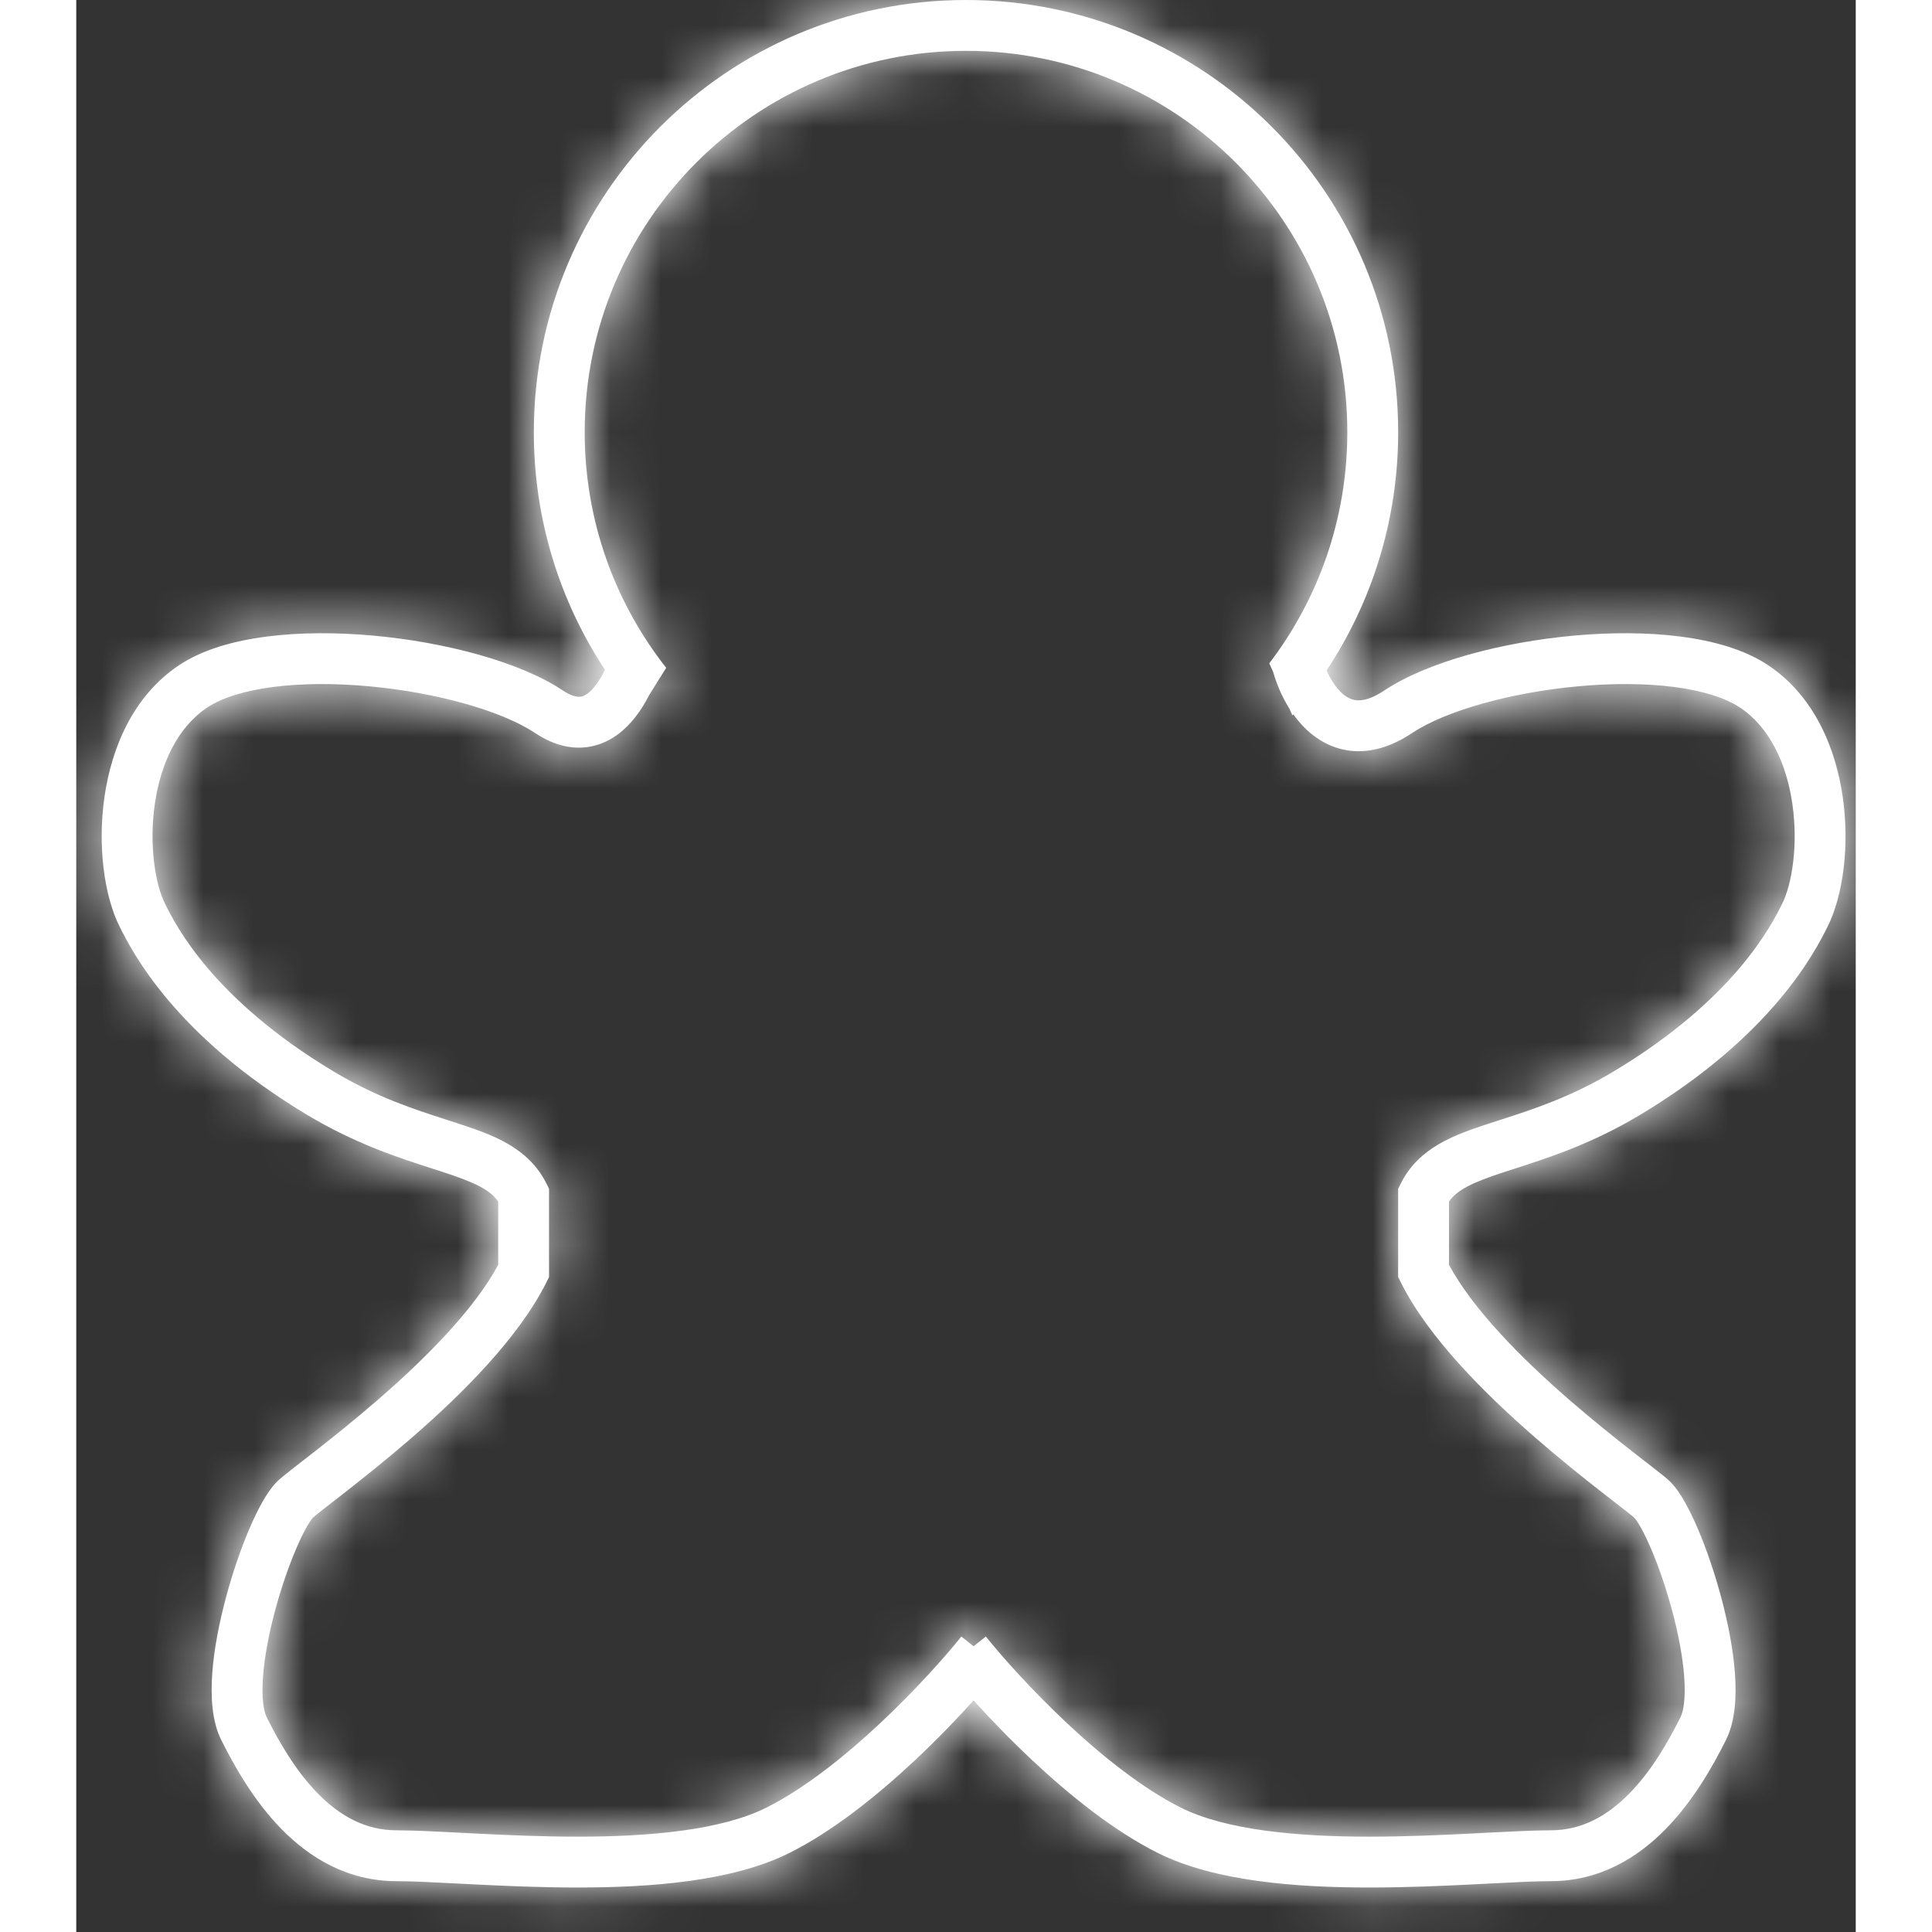 <svg width="40" height="40" viewBox="0 0 35 38" fill="none" xmlns="http://www.w3.org/2000/svg">
<rect x="0" y="0" width="35" height="38" fill="#333333" stroke="none"/>
<mask id="path-1-inside-1_20_7" fill="white">
<path fill-rule="evenodd" clip-rule="evenodd" d="M25 8.5C25 10.209 24.428 11.785 23.465 13.047L23.541 13.216C23.603 13.432 23.706 13.69 23.859 13.934L23.92 14.071C23.926 14.064 23.932 14.057 23.938 14.051C24.039 14.192 24.158 14.325 24.298 14.438C24.533 14.629 24.835 14.768 25.196 14.775C25.553 14.781 25.916 14.657 26.277 14.416C26.926 13.984 28.203 13.62 29.545 13.498C30.205 13.438 30.855 13.439 31.421 13.511C31.995 13.585 32.439 13.727 32.723 13.916C33.309 14.307 33.641 15.021 33.755 15.821C33.87 16.626 33.745 17.392 33.553 17.776L33.548 17.785C33.346 18.191 32.618 19.646 30.243 21.071C29.397 21.579 28.651 21.819 28.001 22.029L28 22.029C27.926 22.053 27.854 22.076 27.782 22.1C27.122 22.316 26.409 22.564 26.053 23.276L26 23.382V23.5V25V25.118L26.053 25.224C26.601 26.32 27.723 27.429 28.691 28.271C29.183 28.699 29.65 29.072 30.01 29.353C30.107 29.429 30.191 29.494 30.266 29.552L30.267 29.552L30.267 29.553C30.337 29.607 30.399 29.655 30.458 29.701C30.516 29.746 30.562 29.783 30.597 29.811C30.629 29.838 30.643 29.85 30.646 29.853L30.646 29.854C30.66 29.868 30.704 29.922 30.771 30.041C30.834 30.153 30.904 30.297 30.977 30.469C31.124 30.813 31.272 31.243 31.392 31.691C31.512 32.141 31.598 32.593 31.626 32.982C31.656 33.391 31.615 33.652 31.553 33.776C31.31 34.263 30.983 34.832 30.548 35.275C30.119 35.713 29.615 36 29 36C28.671 36 28.23 36.023 27.738 36.048H27.738L27.451 36.063C26.835 36.094 26.143 36.125 25.437 36.125C24 36.125 22.608 35.995 21.724 35.553C20.987 35.184 20.195 34.556 19.492 33.898C18.793 33.243 18.209 32.586 17.89 32.188L17.649 32.38L17.409 32.188C17.09 32.586 16.506 33.243 15.807 33.898C15.104 34.556 14.312 35.184 13.575 35.553C12.691 35.995 11.299 36.125 9.861 36.125C9.156 36.125 8.463 36.094 7.848 36.063L7.561 36.048C7.069 36.023 6.628 36 6.299 36C5.684 36 5.18 35.713 4.751 35.275C4.316 34.832 3.989 34.263 3.746 33.776C3.684 33.652 3.643 33.391 3.673 32.982C3.701 32.593 3.787 32.141 3.907 31.691C4.027 31.243 4.175 30.813 4.322 30.469C4.395 30.297 4.465 30.153 4.528 30.041C4.595 29.922 4.638 29.868 4.653 29.854L4.653 29.853C4.654 29.852 4.654 29.852 4.655 29.851L4.666 29.841C4.676 29.832 4.69 29.821 4.708 29.806C4.744 29.776 4.791 29.738 4.85 29.692C4.913 29.642 4.985 29.587 5.065 29.524L5.066 29.524L5.066 29.524C5.137 29.469 5.215 29.408 5.301 29.341C5.661 29.059 6.128 28.687 6.619 28.261C7.583 27.422 8.698 26.319 9.246 25.224L9.299 25.118V25V23.5V23.382L9.246 23.276C8.89 22.564 8.176 22.316 7.517 22.1C7.445 22.076 7.373 22.053 7.299 22.029L7.298 22.029C6.647 21.819 5.902 21.579 5.056 21.071C2.68 19.646 1.953 18.191 1.751 17.785L1.746 17.776C1.554 17.392 1.429 16.626 1.544 15.821C1.658 15.021 1.99 14.307 2.576 13.916C2.86 13.727 3.304 13.585 3.878 13.511C4.444 13.439 5.094 13.438 5.754 13.498C7.095 13.62 8.373 13.984 9.022 14.416C9.413 14.677 9.814 14.765 10.197 14.665C10.559 14.571 10.819 14.329 10.992 14.109C11.106 13.965 11.196 13.813 11.266 13.675L11.603 13.135C10.599 11.859 10 10.249 10 8.5C10 4.358 13.358 1 17.5 1C21.642 1 25 4.358 25 8.5ZM10.398 13.173C9.514 11.832 9 10.226 9 8.5C9 3.806 12.806 0 17.5 0C22.194 0 26 3.806 26 8.5C26 10.232 25.482 11.843 24.592 13.187C24.676 13.374 24.791 13.551 24.927 13.662C25.021 13.737 25.113 13.773 25.214 13.775C25.318 13.777 25.484 13.743 25.723 13.584C26.574 13.016 28.046 12.63 29.455 12.502C30.169 12.437 30.895 12.436 31.548 12.52C32.193 12.602 32.811 12.773 33.277 13.084C34.191 13.693 34.609 14.729 34.745 15.679C34.88 16.624 34.755 17.608 34.447 18.224C34.196 18.726 33.363 20.365 30.757 21.929C29.808 22.498 28.959 22.771 28.308 22.981C28.234 23.005 28.162 23.028 28.093 23.05C27.456 23.259 27.159 23.402 27 23.634V24.878C27.473 25.755 28.421 26.711 29.347 27.517C29.82 27.928 30.272 28.288 30.626 28.565C30.712 28.633 30.799 28.699 30.877 28.76L30.879 28.761C30.953 28.819 31.02 28.871 31.075 28.914C31.181 28.997 31.291 29.084 31.354 29.146C31.464 29.257 31.561 29.406 31.643 29.551C31.728 29.703 31.814 29.882 31.898 30.078C32.064 30.468 32.227 30.944 32.358 31.434C32.488 31.922 32.589 32.439 32.624 32.909C32.656 33.359 32.635 33.848 32.447 34.224C32.19 34.737 31.808 35.418 31.262 35.975C30.712 36.537 29.966 37 29 37C28.7 37 28.291 37.021 27.798 37.047L27.502 37.062C26.883 37.093 26.169 37.125 25.437 37.125C24 37.125 22.392 37.005 21.276 36.447C20.413 36.016 19.538 35.311 18.808 34.627C18.369 34.216 17.972 33.803 17.649 33.445C17.327 33.803 16.93 34.216 16.491 34.627C15.76 35.311 14.886 36.016 14.023 36.447C12.907 37.005 11.299 37.125 9.861 37.125C9.129 37.125 8.416 37.093 7.797 37.062L7.501 37.047C7.007 37.021 6.599 37 6.299 37C5.333 37 4.587 36.537 4.036 35.975C3.491 35.418 3.109 34.737 2.852 34.224C2.664 33.848 2.643 33.359 2.675 32.909C2.709 32.439 2.811 31.922 2.941 31.434C3.071 30.944 3.235 30.468 3.401 30.078C3.484 29.882 3.571 29.703 3.656 29.551C3.738 29.406 3.835 29.257 3.945 29.146C4.01 29.082 4.121 28.993 4.231 28.907C4.295 28.856 4.372 28.797 4.456 28.731L4.457 28.731C4.528 28.675 4.605 28.616 4.685 28.553C5.04 28.275 5.491 27.916 5.962 27.506C6.885 26.704 7.827 25.754 8.299 24.878V23.634C8.14 23.402 7.843 23.259 7.206 23.05C7.137 23.028 7.065 23.005 6.991 22.981C6.339 22.771 5.491 22.498 4.542 21.929C1.936 20.365 1.103 18.726 0.852 18.224C0.544 17.608 0.419 16.624 0.554 15.679C0.69 14.729 1.108 13.693 2.022 13.084C2.488 12.773 3.106 12.602 3.751 12.52C4.404 12.436 5.129 12.437 5.844 12.502C7.253 12.63 8.725 13.016 9.576 13.584C9.785 13.723 9.896 13.71 9.945 13.697C10.014 13.679 10.104 13.621 10.206 13.491C10.283 13.394 10.347 13.281 10.398 13.173ZM30.646 29.854L30.646 29.854C30.646 29.854 30.646 29.854 30.646 29.854Z"/>
</mask>
<path fill-rule="evenodd" clip-rule="evenodd" d="M25 8.5C25 10.209 24.428 11.785 23.465 13.047L23.541 13.216C23.603 13.432 23.706 13.69 23.859 13.934L23.92 14.071C23.926 14.064 23.932 14.057 23.938 14.051C24.039 14.192 24.158 14.325 24.298 14.438C24.533 14.629 24.835 14.768 25.196 14.775C25.553 14.781 25.916 14.657 26.277 14.416C26.926 13.984 28.203 13.62 29.545 13.498C30.205 13.438 30.855 13.439 31.421 13.511C31.995 13.585 32.439 13.727 32.723 13.916C33.309 14.307 33.641 15.021 33.755 15.821C33.87 16.626 33.745 17.392 33.553 17.776L33.548 17.785C33.346 18.191 32.618 19.646 30.243 21.071C29.397 21.579 28.651 21.819 28.001 22.029L28 22.029C27.926 22.053 27.854 22.076 27.782 22.1C27.122 22.316 26.409 22.564 26.053 23.276L26 23.382V23.5V25V25.118L26.053 25.224C26.601 26.32 27.723 27.429 28.691 28.271C29.183 28.699 29.65 29.072 30.01 29.353C30.107 29.429 30.191 29.494 30.266 29.552L30.267 29.552L30.267 29.553C30.337 29.607 30.399 29.655 30.458 29.701C30.516 29.746 30.562 29.783 30.597 29.811C30.629 29.838 30.643 29.85 30.646 29.853L30.646 29.854C30.66 29.868 30.704 29.922 30.771 30.041C30.834 30.153 30.904 30.297 30.977 30.469C31.124 30.813 31.272 31.243 31.392 31.691C31.512 32.141 31.598 32.593 31.626 32.982C31.656 33.391 31.615 33.652 31.553 33.776C31.31 34.263 30.983 34.832 30.548 35.275C30.119 35.713 29.615 36 29 36C28.671 36 28.23 36.023 27.738 36.048H27.738L27.451 36.063C26.835 36.094 26.143 36.125 25.437 36.125C24 36.125 22.608 35.995 21.724 35.553C20.987 35.184 20.195 34.556 19.492 33.898C18.793 33.243 18.209 32.586 17.89 32.188L17.649 32.38L17.409 32.188C17.09 32.586 16.506 33.243 15.807 33.898C15.104 34.556 14.312 35.184 13.575 35.553C12.691 35.995 11.299 36.125 9.861 36.125C9.156 36.125 8.463 36.094 7.848 36.063L7.561 36.048C7.069 36.023 6.628 36 6.299 36C5.684 36 5.18 35.713 4.751 35.275C4.316 34.832 3.989 34.263 3.746 33.776C3.684 33.652 3.643 33.391 3.673 32.982C3.701 32.593 3.787 32.141 3.907 31.691C4.027 31.243 4.175 30.813 4.322 30.469C4.395 30.297 4.465 30.153 4.528 30.041C4.595 29.922 4.638 29.868 4.653 29.854L4.653 29.853C4.654 29.852 4.654 29.852 4.655 29.851L4.666 29.841C4.676 29.832 4.69 29.821 4.708 29.806C4.744 29.776 4.791 29.738 4.85 29.692C4.913 29.642 4.985 29.587 5.065 29.524L5.066 29.524L5.066 29.524C5.137 29.469 5.215 29.408 5.301 29.341C5.661 29.059 6.128 28.687 6.619 28.261C7.583 27.422 8.698 26.319 9.246 25.224L9.299 25.118V25V23.5V23.382L9.246 23.276C8.89 22.564 8.176 22.316 7.517 22.1C7.445 22.076 7.373 22.053 7.299 22.029L7.298 22.029C6.647 21.819 5.902 21.579 5.056 21.071C2.68 19.646 1.953 18.191 1.751 17.785L1.746 17.776C1.554 17.392 1.429 16.626 1.544 15.821C1.658 15.021 1.99 14.307 2.576 13.916C2.86 13.727 3.304 13.585 3.878 13.511C4.444 13.439 5.094 13.438 5.754 13.498C7.095 13.62 8.373 13.984 9.022 14.416C9.413 14.677 9.814 14.765 10.197 14.665C10.559 14.571 10.819 14.329 10.992 14.109C11.106 13.965 11.196 13.813 11.266 13.675L11.603 13.135C10.599 11.859 10 10.249 10 8.5C10 4.358 13.358 1 17.5 1C21.642 1 25 4.358 25 8.5ZM10.398 13.173C9.514 11.832 9 10.226 9 8.5C9 3.806 12.806 0 17.5 0C22.194 0 26 3.806 26 8.5C26 10.232 25.482 11.843 24.592 13.187C24.676 13.374 24.791 13.551 24.927 13.662C25.021 13.737 25.113 13.773 25.214 13.775C25.318 13.777 25.484 13.743 25.723 13.584C26.574 13.016 28.046 12.63 29.455 12.502C30.169 12.437 30.895 12.436 31.548 12.52C32.193 12.602 32.811 12.773 33.277 13.084C34.191 13.693 34.609 14.729 34.745 15.679C34.88 16.624 34.755 17.608 34.447 18.224C34.196 18.726 33.363 20.365 30.757 21.929C29.808 22.498 28.959 22.771 28.308 22.981C28.234 23.005 28.162 23.028 28.093 23.05C27.456 23.259 27.159 23.402 27 23.634V24.878C27.473 25.755 28.421 26.711 29.347 27.517C29.82 27.928 30.272 28.288 30.626 28.565C30.712 28.633 30.799 28.699 30.877 28.76L30.879 28.761C30.953 28.819 31.02 28.871 31.075 28.914C31.181 28.997 31.291 29.084 31.354 29.146C31.464 29.257 31.561 29.406 31.643 29.551C31.728 29.703 31.814 29.882 31.898 30.078C32.064 30.468 32.227 30.944 32.358 31.434C32.488 31.922 32.589 32.439 32.624 32.909C32.656 33.359 32.635 33.848 32.447 34.224C32.19 34.737 31.808 35.418 31.262 35.975C30.712 36.537 29.966 37 29 37C28.7 37 28.291 37.021 27.798 37.047L27.502 37.062C26.883 37.093 26.169 37.125 25.437 37.125C24 37.125 22.392 37.005 21.276 36.447C20.413 36.016 19.538 35.311 18.808 34.627C18.369 34.216 17.972 33.803 17.649 33.445C17.327 33.803 16.93 34.216 16.491 34.627C15.76 35.311 14.886 36.016 14.023 36.447C12.907 37.005 11.299 37.125 9.861 37.125C9.129 37.125 8.416 37.093 7.797 37.062L7.501 37.047C7.007 37.021 6.599 37 6.299 37C5.333 37 4.587 36.537 4.036 35.975C3.491 35.418 3.109 34.737 2.852 34.224C2.664 33.848 2.643 33.359 2.675 32.909C2.709 32.439 2.811 31.922 2.941 31.434C3.071 30.944 3.235 30.468 3.401 30.078C3.484 29.882 3.571 29.703 3.656 29.551C3.738 29.406 3.835 29.257 3.945 29.146C4.01 29.082 4.121 28.993 4.231 28.907C4.295 28.856 4.372 28.797 4.456 28.731L4.457 28.731C4.528 28.675 4.605 28.616 4.685 28.553C5.04 28.275 5.491 27.916 5.962 27.506C6.885 26.704 7.827 25.754 8.299 24.878V23.634C8.14 23.402 7.843 23.259 7.206 23.05C7.137 23.028 7.065 23.005 6.991 22.981C6.339 22.771 5.491 22.498 4.542 21.929C1.936 20.365 1.103 18.726 0.852 18.224C0.544 17.608 0.419 16.624 0.554 15.679C0.69 14.729 1.108 13.693 2.022 13.084C2.488 12.773 3.106 12.602 3.751 12.52C4.404 12.436 5.129 12.437 5.844 12.502C7.253 12.63 8.725 13.016 9.576 13.584C9.785 13.723 9.896 13.71 9.945 13.697C10.014 13.679 10.104 13.621 10.206 13.491C10.283 13.394 10.347 13.281 10.398 13.173ZM30.646 29.854L30.646 29.854C30.646 29.854 30.646 29.854 30.646 29.854Z" fill="white"/>
<path d="M23.465 13.047L15.516 6.979L11.919 11.691L14.327 17.108L23.465 13.047ZM23.541 13.216L33.146 10.434L32.956 9.779L32.679 9.155L23.541 13.216ZM23.859 13.934L32.998 9.873L32.706 9.217L32.325 8.611L23.859 13.934ZM23.92 14.071L14.782 18.132L21.165 32.494L31.47 20.628L23.92 14.071ZM23.938 14.051L32.076 8.24L24.681 -2.117L16.367 7.517L23.938 14.051ZM24.298 14.438L18.003 22.209L18.003 22.209L24.298 14.438ZM25.196 14.775L25.376 4.777L25.376 4.777L25.196 14.775ZM26.277 14.416L20.73 6.096L20.73 6.096L26.277 14.416ZM29.545 13.498L28.64 3.539L28.64 3.539L29.545 13.498ZM31.421 13.511L30.149 23.43L30.149 23.43L31.421 13.511ZM32.723 13.916L38.27 5.596L38.27 5.595L32.723 13.916ZM33.755 15.821L23.855 17.235V17.235L33.755 15.821ZM33.553 17.776L24.608 13.304L24.608 13.305L33.553 17.776ZM33.548 17.785L24.604 13.314L24.603 13.315L33.548 17.785ZM30.243 21.071L35.388 29.646L35.388 29.646L30.243 21.071ZM28.001 22.029L31.061 31.549L31.07 31.546L28.001 22.029ZM28 22.029L24.94 12.509L24.932 12.511L28 22.029ZM27.782 22.1L24.672 12.596L24.672 12.596L27.782 22.1ZM26.053 23.276L17.108 18.804L17.108 18.804L26.053 23.276ZM26 23.382L17.056 18.91L16 21.021V23.382H26ZM26 25.118H16V27.479L17.056 29.59L26 25.118ZM26.053 25.224L17.108 29.696L17.108 29.696L26.053 25.224ZM28.691 28.271L22.125 35.814L22.125 35.814L28.691 28.271ZM30.01 29.353L23.854 37.233L23.854 37.233L30.01 29.353ZM30.266 29.552L24.137 37.454L24.145 37.459L24.152 37.465L30.266 29.552ZM30.267 29.552L36.423 21.672L36.402 21.656L36.381 21.64L30.267 29.552ZM30.267 29.553L24.111 37.433L24.125 37.444L24.139 37.455L30.267 29.553ZM30.458 29.701L36.623 21.828L36.623 21.828L30.458 29.701ZM30.597 29.811L36.938 22.079L36.937 22.079L30.597 29.811ZM30.646 29.853L23.955 37.285L24.041 37.363L24.13 37.438L30.646 29.853ZM30.646 29.854L37.717 22.782L37.45 22.515L37.163 22.268L30.646 29.854ZM30.771 30.041L39.485 25.136L39.485 25.136L30.771 30.041ZM30.977 30.469L40.179 26.554L40.179 26.554L30.977 30.469ZM31.392 31.691L21.729 34.268L21.73 34.268L31.392 31.691ZM31.626 32.982L41.6 32.256L41.6 32.256L31.626 32.982ZM31.553 33.776L22.608 29.304L22.608 29.304L31.553 33.776ZM30.548 35.275L23.405 28.277L30.548 35.275ZM27.738 36.048V46.048H27.997L28.256 46.035L27.738 36.048ZM27.738 36.048V26.048H27.481L27.224 26.062L27.738 36.048ZM27.451 36.063L27.957 46.05L27.965 46.05L27.451 36.063ZM21.724 35.553L17.251 44.497L17.251 44.497L21.724 35.553ZM19.492 33.898L12.658 41.198L12.658 41.198L19.492 33.898ZM17.89 32.188L25.699 25.941L19.452 18.132L11.643 24.379L17.89 32.188ZM17.649 32.38L11.402 40.189L17.649 45.187L23.896 40.189L17.649 32.38ZM17.409 32.188L23.655 24.379L15.847 18.132L9.6 25.941L17.409 32.188ZM15.807 33.898L22.641 41.198L22.641 41.198L15.807 33.898ZM13.575 35.553L18.047 44.497L18.047 44.497L13.575 35.553ZM7.848 36.063L7.334 46.05L7.342 46.05L7.848 36.063ZM7.561 36.048L7.043 46.035L7.047 46.035L7.561 36.048ZM4.751 35.275L-2.392 42.273L-2.392 42.273L4.751 35.275ZM3.673 32.982L13.646 33.707L3.673 32.982ZM3.907 31.691L-5.755 29.115V29.115L3.907 31.691ZM4.322 30.469L-4.88 26.554L-4.88 26.554L4.322 30.469ZM4.528 30.041L13.242 34.947L13.242 34.947L4.528 30.041ZM4.653 29.854L-2.146 22.52L-2.285 22.648L-2.419 22.782L4.653 29.854ZM4.653 29.853L11.451 37.187L11.473 37.166L11.495 37.146L4.653 29.853ZM4.655 29.851L-2.014 22.4L-2.068 22.448L-2.12 22.496L4.655 29.851ZM4.666 29.841L-1.928 22.324L-1.966 22.357L-2.004 22.39L4.666 29.841ZM4.708 29.806L11.076 37.516L11.076 37.516L4.708 29.806ZM4.85 29.692L11.031 37.553L11.031 37.553L4.85 29.692ZM5.065 29.524L-1.043 21.606L-1.058 21.618L-1.073 21.63L5.065 29.524ZM5.066 29.524L11.174 37.442L11.198 37.423L11.222 37.404L5.066 29.524ZM5.066 29.524L-1.072 21.629L-1.081 21.636L-1.091 21.643L5.066 29.524ZM5.301 29.341L-0.859 21.463L-0.86 21.463L5.301 29.341ZM6.619 28.261L13.182 35.805L13.182 35.805L6.619 28.261ZM9.299 25.118L18.243 29.59L19.299 27.479V25.118H9.299ZM9.299 23.382H19.299V21.021L18.243 18.91L9.299 23.382ZM9.246 23.276L0.302 27.748L0.302 27.749L9.246 23.276ZM7.517 22.1L10.627 12.596L10.627 12.596L7.517 22.1ZM7.299 22.029L4.221 31.544L4.23 31.547L7.299 22.029ZM7.298 22.029L10.375 12.514L10.366 12.511L7.298 22.029ZM5.056 21.071L-0.089 29.646L-0.089 29.646L5.056 21.071ZM1.751 17.785L-7.195 22.255L-7.194 22.256L1.751 17.785ZM1.746 17.776L10.692 13.306L10.69 13.304L1.746 17.776ZM1.544 15.821L-8.356 14.406L-8.356 14.406L1.544 15.821ZM2.576 13.916L-2.971 5.596L-2.971 5.596L2.576 13.916ZM3.878 13.511L5.15 23.43L5.15 23.43L3.878 13.511ZM5.754 13.498L6.659 3.539L6.659 3.539L5.754 13.498ZM9.022 14.416L3.475 22.736L3.475 22.736L9.022 14.416ZM10.197 14.665L12.72 24.341L12.72 24.341L10.197 14.665ZM10.992 14.109L3.132 7.927L3.132 7.928L10.992 14.109ZM11.266 13.675L2.786 8.375L2.548 8.754L2.346 9.154L11.266 13.675ZM11.603 13.135L20.083 18.435L23.809 12.474L19.461 6.95L11.603 13.135ZM10.398 13.173L19.43 17.465L21.85 12.374L18.747 7.668L10.398 13.173ZM24.592 13.187L16.254 7.666L13.221 12.247L15.461 17.264L24.592 13.187ZM24.927 13.662L18.632 21.432L18.633 21.432L24.927 13.662ZM25.214 13.775L25.394 3.777L25.394 3.777L25.214 13.775ZM25.723 13.584L31.27 21.904L31.27 21.904L25.723 13.584ZM29.455 12.502L28.549 2.543L28.549 2.543L29.455 12.502ZM31.548 12.52L32.819 2.601L32.819 2.601L31.548 12.52ZM33.277 13.084L38.824 4.763L38.824 4.763L33.277 13.084ZM34.745 15.679L24.845 17.093L24.845 17.093L34.745 15.679ZM34.447 18.224L25.503 13.751L25.503 13.752L34.447 18.224ZM30.757 21.929L35.902 30.504L35.902 30.504L30.757 21.929ZM28.308 22.981L31.369 32.501L31.369 32.501L28.308 22.981ZM28.093 23.05L31.203 32.554L31.203 32.554L28.093 23.05ZM27 23.634L18.75 17.981L17 20.536V23.634H27ZM27 24.878H17V27.402L18.198 29.624L27 24.878ZM29.347 27.517L22.782 35.06L22.782 35.06L29.347 27.517ZM30.626 28.565L36.782 20.684L36.782 20.684L30.626 28.565ZM30.877 28.76L37.008 20.86L37.007 20.86L30.877 28.76ZM30.879 28.761L24.747 36.661L24.748 36.662L30.879 28.761ZM31.075 28.914L37.239 21.04L37.239 21.04L31.075 28.914ZM31.643 29.551L22.929 34.456L22.929 34.456L31.643 29.551ZM31.898 30.078L22.696 33.993L22.696 33.993L31.898 30.078ZM32.358 31.434L42.02 28.857L42.02 28.857L32.358 31.434ZM32.624 32.909L22.65 33.634L22.65 33.635L32.624 32.909ZM32.447 34.224L23.503 29.751L23.503 29.752L32.447 34.224ZM31.262 35.975L38.406 42.973L31.262 35.975ZM27.798 37.047L28.311 47.033L28.314 47.033L27.798 37.047ZM27.502 37.062L28.007 47.049L28.015 47.049L27.502 37.062ZM21.276 36.447L16.804 45.392L16.804 45.392L21.276 36.447ZM18.808 34.627L25.642 27.327L25.642 27.327L18.808 34.627ZM17.649 33.445L25.084 26.757L17.649 18.492L10.215 26.757L17.649 33.445ZM16.491 34.627L9.657 27.327L9.657 27.327L16.491 34.627ZM14.023 36.447L18.495 45.392L18.495 45.392L14.023 36.447ZM7.797 37.062L7.284 47.049L7.291 47.049L7.797 37.062ZM7.501 37.047L6.984 47.033L6.988 47.033L7.501 37.047ZM4.036 35.975L-3.107 42.973L-3.107 42.973L4.036 35.975ZM2.852 34.224L11.796 29.752L11.796 29.751L2.852 34.224ZM2.675 32.909L12.649 33.634L12.649 33.634L2.675 32.909ZM2.941 31.434L12.603 34.01H12.603L2.941 31.434ZM3.401 30.078L12.603 33.993L12.603 33.993L3.401 30.078ZM3.656 29.551L12.37 34.456L12.37 34.456L3.656 29.551ZM4.231 28.907L-1.95 21.046L-1.95 21.046L4.231 28.907ZM4.456 28.731L10.595 36.626L10.602 36.62L4.456 28.731ZM4.457 28.731L-1.682 20.837L-1.689 20.842L4.457 28.731ZM4.685 28.553L10.844 36.431L10.845 36.431L4.685 28.553ZM5.962 27.506L-0.601 19.962L-0.601 19.962L5.962 27.506ZM8.299 24.878L17.102 29.622L18.299 27.401V24.878H8.299ZM8.299 23.634H18.299V20.536L16.548 17.981L8.299 23.634ZM7.206 23.05L4.095 32.554L4.096 32.554L7.206 23.05ZM6.991 22.981L3.929 32.501L3.929 32.501L6.991 22.981ZM4.542 21.929L-0.603 30.504L-0.603 30.504L4.542 21.929ZM0.852 18.224L-8.093 22.696L-8.093 22.696L0.852 18.224ZM0.554 15.679L10.454 17.093L10.454 17.093L0.554 15.679ZM2.022 13.084L-3.525 4.763L-3.525 4.763L2.022 13.084ZM3.751 12.52L2.479 2.601L2.479 2.601L3.751 12.52ZM5.844 12.502L6.75 2.543L6.75 2.543L5.844 12.502ZM9.576 13.584L15.123 5.263L15.123 5.263L9.576 13.584ZM9.945 13.697L7.422 4.021L7.422 4.021L9.945 13.697ZM10.206 13.491L18.067 19.672L18.067 19.672L10.206 13.491ZM30.646 29.854L22.838 36.101L23.425 36.834L24.139 37.446L30.646 29.854ZM31.414 19.114C33.661 16.171 35 12.478 35 8.5H15C15 7.941 15.195 7.4 15.516 6.979L31.414 19.114ZM32.679 9.155L32.603 8.985L14.327 17.108L14.402 17.278L32.679 9.155ZM32.325 8.611C32.759 9.302 33.001 9.935 33.146 10.434L13.935 15.999C14.205 16.93 14.653 18.079 15.394 19.257L32.325 8.611ZM33.058 10.009L32.998 9.873L14.721 17.995L14.782 18.132L33.058 10.009ZM16.367 7.517C16.368 7.516 16.369 7.515 16.37 7.514L31.47 20.628C31.483 20.613 31.496 20.599 31.508 20.584L16.367 7.517ZM30.592 6.668C31.266 7.214 31.745 7.777 32.076 8.24L15.799 19.861C16.332 20.607 17.05 21.437 18.003 22.209L30.592 6.668ZM25.376 4.777C27.623 4.817 29.414 5.714 30.592 6.668L18.003 22.209C19.652 23.545 22.046 24.72 25.015 24.773L25.376 4.777ZM20.73 6.096C21.597 5.518 23.202 4.737 25.376 4.777L25.015 24.773C27.903 24.825 30.235 23.796 31.824 22.736L20.73 6.096ZM28.64 3.539C26.633 3.721 23.409 4.31 20.73 6.096L31.824 22.736C31.306 23.082 30.899 23.263 30.724 23.336C30.525 23.419 30.399 23.456 30.365 23.465C30.309 23.481 30.356 23.465 30.451 23.457L28.64 3.539ZM32.692 3.593C31.247 3.407 29.847 3.429 28.64 3.539L30.451 23.457C30.485 23.454 30.49 23.455 30.46 23.455C30.435 23.455 30.328 23.453 30.149 23.43L32.692 3.593ZM38.27 5.595C36.155 4.186 33.969 3.756 32.692 3.593L30.149 23.43C29.974 23.408 29.64 23.354 29.195 23.214C28.779 23.084 28.033 22.808 27.176 22.236L38.27 5.595ZM43.654 14.406C43.323 12.085 42.127 8.167 38.27 5.596L27.176 22.236C24.49 20.446 23.959 17.958 23.855 17.235L43.654 14.406ZM42.497 22.249C43.84 19.563 43.97 16.616 43.654 14.406L23.855 17.235C23.783 16.727 23.783 16.242 23.84 15.763C23.87 15.515 23.923 15.206 24.02 14.843C24.109 14.508 24.28 13.96 24.608 13.304L42.497 22.249ZM42.493 22.257L42.497 22.248L24.608 13.305L24.604 13.314L42.493 22.257ZM35.388 29.646C39.859 26.963 41.72 23.803 42.493 22.256L24.603 13.315C24.582 13.357 24.609 13.303 24.645 13.235C24.684 13.164 24.73 13.083 24.782 12.998C24.89 12.825 24.996 12.681 25.093 12.566C25.3 12.323 25.361 12.338 25.098 12.496L35.388 29.646ZM31.07 31.546C31.763 31.323 33.473 30.795 35.388 29.646L25.098 12.496C25.145 12.468 25.193 12.442 25.239 12.42C25.284 12.398 25.316 12.384 25.326 12.38C25.335 12.377 25.319 12.383 25.259 12.404C25.228 12.415 25.189 12.428 25.134 12.446C25.077 12.465 25.017 12.484 24.933 12.511L31.07 31.546ZM31.061 31.549L31.061 31.549L24.941 12.508L24.94 12.509L31.061 31.549ZM30.892 31.604C30.939 31.588 30.991 31.572 31.069 31.546L24.932 12.511C24.862 12.534 24.768 12.564 24.672 12.596L30.892 31.604ZM34.997 27.748C34.106 29.53 32.784 30.59 31.843 31.139C31.104 31.57 30.476 31.74 30.892 31.604L24.672 12.596C24.533 12.641 19.578 13.864 17.108 18.804L34.997 27.748ZM34.944 27.854L34.997 27.748L17.108 18.804L17.056 18.91L34.944 27.854ZM36 23.5V23.382H16V23.5H36ZM36 25V23.5H16V25H36ZM36 25.118V25H16V25.118H36ZM34.997 20.752L34.944 20.646L17.056 29.59L17.108 29.696L34.997 20.752ZM35.256 20.728C35.11 20.601 34.98 20.483 34.868 20.376C34.755 20.267 34.677 20.186 34.63 20.134C34.581 20.079 34.593 20.088 34.646 20.16C34.674 20.198 34.72 20.265 34.778 20.358C34.836 20.45 34.912 20.582 34.997 20.752L17.108 29.696C18.615 32.709 21.103 34.925 22.125 35.814L35.256 20.728ZM36.166 21.472C35.865 21.237 35.555 20.988 35.256 20.728L22.125 35.814C22.81 36.41 23.435 36.906 23.854 37.233L36.166 21.472ZM36.395 21.65C36.32 21.592 36.248 21.536 36.166 21.472L23.854 37.233C23.966 37.321 24.062 37.395 24.137 37.454L36.395 21.65ZM36.381 21.64L36.381 21.639L24.152 37.465L24.152 37.465L36.381 21.64ZM36.424 21.673L36.423 21.672L24.11 37.433L24.111 37.433L36.424 21.673ZM36.623 21.828C36.543 21.765 36.462 21.702 36.396 21.651L24.139 37.455C24.213 37.512 24.256 37.546 24.293 37.575L36.623 21.828ZM36.937 22.079C36.813 21.977 36.696 21.885 36.623 21.828L24.293 37.575C24.309 37.587 24.314 37.591 24.311 37.589C24.309 37.587 24.303 37.583 24.295 37.576C24.287 37.569 24.273 37.558 24.256 37.544L36.937 22.079ZM37.337 22.421C37.219 22.316 37.089 22.203 36.938 22.079L24.256 37.544C24.218 37.514 24.171 37.474 24.115 37.425C24.086 37.401 24.056 37.375 24.026 37.348C24.01 37.334 23.995 37.321 23.982 37.309C23.975 37.303 23.969 37.297 23.964 37.293C23.959 37.288 23.955 37.285 23.955 37.285L37.337 22.421ZM37.163 22.268L37.162 22.268L24.13 37.438L24.13 37.439L37.163 22.268ZM39.485 25.136C39.28 24.771 38.705 23.77 37.717 22.782L23.575 36.925C23.209 36.559 22.954 36.245 22.841 36.103C22.695 35.92 22.576 35.757 22.483 35.623C22.297 35.356 22.157 35.124 22.057 34.947L39.485 25.136ZM40.179 26.554C40.007 26.149 39.778 25.655 39.485 25.136L22.057 34.947C21.967 34.787 21.903 34.66 21.864 34.578C21.823 34.492 21.794 34.427 21.776 34.385L40.179 26.554ZM41.054 29.115C40.824 28.25 40.526 27.368 40.179 26.554L21.776 34.385C21.758 34.342 21.746 34.312 21.74 34.296C21.733 34.279 21.73 34.27 21.729 34.267C21.728 34.264 21.728 34.264 21.729 34.267C21.73 34.269 21.73 34.27 21.729 34.268L41.054 29.115ZM41.6 32.256C41.512 31.052 41.278 29.953 41.054 29.115L21.73 34.268C21.729 34.267 21.727 34.259 21.724 34.245C21.721 34.231 21.715 34.206 21.709 34.17C21.698 34.109 21.67 33.95 21.653 33.707L41.6 32.256ZM40.497 38.249C41.818 35.607 41.658 33.062 41.6 32.256L21.653 33.707C21.634 33.454 21.618 33.002 21.682 32.407C21.715 32.105 21.776 31.7 21.895 31.224C22.008 30.773 22.216 30.089 22.608 29.304L40.497 38.249ZM37.691 42.273C39.233 40.699 40.117 39.008 40.497 38.248L22.608 29.304C22.584 29.352 22.62 29.274 22.715 29.128C22.803 28.99 23.023 28.667 23.405 28.277L37.691 42.273ZM29 46C33.112 46 36.035 43.964 37.691 42.273L23.405 28.277C24.203 27.462 26.119 26 29 26V46ZM28.256 46.035C28.515 46.022 28.695 46.012 28.848 46.006C29.009 45.999 29.041 46 29 46V26C28.351 26 27.608 26.042 27.221 26.062L28.256 46.035ZM27.738 46.048H27.738V26.048H27.738V46.048ZM27.965 46.05L28.252 46.035L27.224 26.062L26.937 26.076L27.965 46.05ZM25.437 46.125C26.409 46.125 27.312 46.083 27.957 46.05L26.945 26.076C26.359 26.106 25.877 26.125 25.437 26.125V46.125ZM17.251 44.497C20.453 46.098 24.011 46.125 25.437 46.125V26.125C25.225 26.125 25.055 26.12 24.925 26.113C24.793 26.106 24.733 26.098 24.736 26.098C24.739 26.098 24.768 26.102 24.82 26.113C24.87 26.122 24.954 26.14 25.065 26.17C25.267 26.224 25.675 26.348 26.196 26.608L17.251 44.497ZM12.658 41.198C13.631 42.109 15.247 43.495 17.251 44.497L26.196 26.608C26.291 26.656 26.368 26.698 26.426 26.732C26.484 26.765 26.529 26.793 26.559 26.812C26.617 26.849 26.638 26.866 26.622 26.854C26.608 26.843 26.572 26.816 26.517 26.769C26.463 26.723 26.398 26.665 26.325 26.597L12.658 41.198ZM10.082 38.435C10.69 39.195 11.598 40.206 12.658 41.198L26.325 26.597C26.176 26.457 26.027 26.305 25.897 26.164C25.761 26.017 25.692 25.931 25.699 25.941L10.082 38.435ZM23.896 40.189L24.137 39.996L11.643 24.379L11.402 24.572L23.896 40.189ZM11.162 39.996L11.402 40.189L23.896 24.572L23.655 24.379L11.162 39.996ZM22.641 41.198C23.701 40.206 24.609 39.195 25.217 38.435L9.6 25.941C9.607 25.931 9.538 26.017 9.402 26.164C9.272 26.305 9.123 26.457 8.973 26.597L22.641 41.198ZM18.047 44.497C20.052 43.495 21.668 42.109 22.641 41.198L8.974 26.597C8.901 26.665 8.836 26.723 8.782 26.769C8.727 26.816 8.691 26.843 8.677 26.854C8.661 26.866 8.682 26.849 8.74 26.812C8.77 26.793 8.814 26.765 8.873 26.732C8.931 26.698 9.008 26.656 9.103 26.608L18.047 44.497ZM9.861 46.125C11.288 46.125 14.845 46.098 18.047 44.497L9.103 26.608C9.623 26.348 10.032 26.224 10.234 26.17C10.345 26.14 10.428 26.122 10.479 26.113C10.531 26.102 10.56 26.098 10.563 26.098C10.566 26.098 10.506 26.106 10.373 26.113C10.243 26.12 10.074 26.125 9.861 26.125V46.125ZM7.342 46.05C7.987 46.083 8.89 46.125 9.861 46.125V26.125C9.422 26.125 8.94 26.106 8.353 26.076L7.342 46.05ZM7.047 46.035L7.334 46.05L8.361 26.076L8.074 26.062L7.047 46.035ZM6.299 46C6.258 46 6.289 45.999 6.45 46.006C6.604 46.012 6.784 46.022 7.043 46.035L8.078 26.062C7.691 26.042 6.947 26 6.299 26V46ZM-2.392 42.273C-0.736 43.964 2.187 46 6.299 46V26C9.18 26 11.096 27.462 11.894 28.277L-2.392 42.273ZM-5.198 38.248C-4.818 39.008 -3.935 40.699 -2.392 42.273L11.894 28.277C12.276 28.667 12.496 28.99 12.584 29.128C12.678 29.274 12.714 29.352 12.69 29.304L-5.198 38.248ZM-6.301 32.256C-6.36 33.062 -6.519 35.607 -5.198 38.248L12.69 29.304C13.083 30.089 13.291 30.773 13.404 31.224C13.523 31.7 13.584 32.105 13.617 32.407C13.681 33.002 13.665 33.454 13.646 33.707L-6.301 32.256ZM-5.755 29.115C-5.979 29.953 -6.213 31.052 -6.301 32.256L13.646 33.707C13.629 33.95 13.601 34.109 13.59 34.17C13.584 34.206 13.578 34.231 13.575 34.245C13.572 34.259 13.57 34.266 13.569 34.268L-5.755 29.115ZM-4.88 26.554C-5.227 27.368 -5.525 28.25 -5.755 29.115L13.569 34.268C13.569 34.27 13.569 34.269 13.57 34.267C13.57 34.264 13.571 34.264 13.57 34.267C13.569 34.27 13.566 34.279 13.559 34.296C13.553 34.312 13.541 34.342 13.523 34.385L-4.88 26.554ZM-4.186 25.136C-4.479 25.654 -4.708 26.149 -4.88 26.554L13.523 34.385C13.505 34.427 13.476 34.492 13.435 34.578C13.396 34.66 13.332 34.787 13.242 34.947L-4.186 25.136ZM-2.419 22.782C-3.406 23.77 -3.981 24.771 -4.186 25.136L13.242 34.947C13.142 35.124 13.002 35.356 12.816 35.623C12.723 35.757 12.604 35.92 12.458 36.103C12.345 36.245 12.09 36.559 11.724 36.925L-2.419 22.782ZM-2.145 22.519L-2.146 22.52L11.451 37.187L11.451 37.187L-2.145 22.519ZM-2.12 22.496C-2.145 22.519 -2.168 22.54 -2.189 22.56L11.495 37.146C11.475 37.164 11.454 37.184 11.431 37.206L-2.12 22.496ZM-2.004 22.39L-2.014 22.4L11.325 37.302L11.336 37.292L-2.004 22.39ZM-1.66 22.096C-1.726 22.15 -1.82 22.229 -1.928 22.324L11.261 37.359C11.214 37.4 11.175 37.433 11.147 37.457C11.118 37.481 11.094 37.501 11.076 37.516L-1.66 22.096ZM-1.332 21.832C-1.41 21.893 -1.531 21.989 -1.66 22.096L11.076 37.516C11.058 37.531 11.044 37.542 11.035 37.549C11.026 37.557 11.02 37.562 11.018 37.564C11.013 37.567 11.017 37.564 11.031 37.553L-1.332 21.832ZM-1.073 21.63C-1.147 21.688 -1.242 21.762 -1.332 21.832L11.031 37.553C11.069 37.523 11.117 37.486 11.204 37.419L-1.073 21.63ZM-1.042 21.606L-1.043 21.606L11.174 37.442L11.174 37.442L-1.042 21.606ZM-1.091 21.643L-1.091 21.644L11.222 37.404L11.222 37.404L-1.091 21.643ZM-0.86 21.463C-0.933 21.521 -1.001 21.574 -1.072 21.629L11.204 37.418C11.274 37.364 11.362 37.295 11.461 37.218L-0.86 21.463ZM0.055 20.716C-0.242 20.975 -0.552 21.223 -0.859 21.463L11.46 37.218C11.875 36.894 12.499 36.4 13.182 35.805L0.055 20.716ZM0.302 20.752C0.386 20.584 0.462 20.453 0.519 20.361C0.577 20.268 0.623 20.202 0.651 20.162C0.68 20.123 0.697 20.102 0.699 20.1C0.701 20.098 0.692 20.108 0.671 20.132C0.626 20.182 0.55 20.261 0.439 20.368C0.328 20.474 0.2 20.59 0.055 20.716L13.182 35.805C14.207 34.914 16.685 32.707 18.19 29.696L0.302 20.752ZM0.355 20.646L0.302 20.752L18.19 29.696L18.243 29.59L0.355 20.646ZM-0.701 25V25.118H19.299V25H-0.701ZM-0.701 23.5V25H19.299V23.5H-0.701ZM-0.701 23.382V23.5H19.299V23.382H-0.701ZM0.302 27.749L0.355 27.854L18.243 18.91L18.19 18.804L0.302 27.749ZM4.407 31.604C4.823 31.74 4.195 31.57 3.456 31.139C2.515 30.59 1.193 29.53 0.302 27.748L18.19 18.804C15.72 13.864 10.766 12.641 10.627 12.596L4.407 31.604ZM4.23 31.547C4.308 31.572 4.359 31.588 4.407 31.604L10.627 12.596C10.531 12.564 10.438 12.534 10.367 12.511L4.23 31.547ZM4.221 31.544L4.221 31.544L10.376 12.514L10.375 12.514L4.221 31.544ZM-0.089 29.646C1.826 30.795 3.536 31.323 4.229 31.546L10.366 12.511C10.282 12.484 10.222 12.465 10.165 12.446C10.11 12.428 10.071 12.415 10.04 12.404C9.98 12.383 9.964 12.377 9.972 12.38C9.983 12.384 10.015 12.398 10.06 12.42C10.106 12.442 10.154 12.468 10.201 12.496L-0.089 29.646ZM-7.194 22.256C-6.421 23.803 -4.561 26.963 -0.089 29.646L10.201 12.496C9.937 12.338 9.999 12.323 10.206 12.566C10.303 12.681 10.409 12.825 10.517 12.998C10.569 13.083 10.615 13.164 10.654 13.235C10.69 13.303 10.717 13.357 10.696 13.315L-7.194 22.256ZM-7.199 22.246L-7.195 22.255L10.696 13.316L10.692 13.306L-7.199 22.246ZM-8.356 14.406C-8.671 16.616 -8.541 19.563 -7.198 22.248L10.69 13.304C11.018 13.96 11.19 14.508 11.279 14.843C11.376 15.206 11.429 15.515 11.458 15.763C11.516 16.242 11.516 16.727 11.443 17.235L-8.356 14.406ZM-2.971 5.596C-6.829 8.167 -8.024 12.085 -8.356 14.406L11.443 17.235C11.34 17.958 10.809 20.446 8.123 22.236L-2.971 5.596ZM2.607 3.593C1.329 3.756 -0.856 4.186 -2.971 5.596L8.123 22.236C7.266 22.808 6.52 23.084 6.104 23.214C5.659 23.354 5.325 23.408 5.15 23.43L2.607 3.593ZM6.659 3.539C5.452 3.429 4.052 3.407 2.607 3.593L5.15 23.43C4.971 23.453 4.864 23.455 4.839 23.455C4.809 23.455 4.814 23.454 4.848 23.457L6.659 3.539ZM14.569 6.096C11.89 4.31 8.666 3.721 6.659 3.539L4.848 23.457C4.943 23.465 4.99 23.481 4.933 23.465C4.899 23.456 4.774 23.419 4.574 23.336C4.4 23.263 3.993 23.082 3.475 22.736L14.569 6.096ZM7.674 4.989C10.644 4.214 13.149 5.149 14.569 6.096L3.475 22.736C5.677 24.205 8.984 25.316 12.72 24.341L7.674 4.989ZM3.132 7.928C3.664 7.25 5.098 5.66 7.674 4.989L12.72 24.341C16.021 23.481 17.974 21.408 18.853 20.291L3.132 7.928ZM2.346 9.154C2.488 8.874 2.736 8.431 3.132 7.927L18.853 20.291C19.475 19.499 19.904 18.752 20.186 18.195L2.346 9.154ZM3.123 7.835L2.786 8.375L19.746 18.975L20.083 18.435L3.123 7.835ZM-9.72748e-05 8.5C-9.72748e-05 12.572 1.403 16.344 3.745 19.32L19.461 6.95C19.795 7.374 20 7.927 20 8.5H-9.72748e-05ZM17.5 -9C7.835 -9 -9.72748e-05 -1.165 -9.72748e-05 8.5H20C20 9.881 18.881 11 17.5 11V-9ZM35 8.5C35 -1.165 27.165 -9 17.5 -9V11C16.119 11 15 9.881 15 8.5H35ZM18.747 7.668C18.907 7.911 19 8.21 19 8.5H-1C-1 12.242 0.122 15.753 2.049 18.677L18.747 7.668ZM19 8.5C19 9.328 18.328 10 17.5 10V-10C7.283 -10 -1 -1.717 -1 8.5H19ZM17.5 10C16.672 10 16 9.328 16 8.5H36C36 -1.717 27.717 -10 17.5 -10V10ZM16 8.5C16 8.209 16.093 7.909 16.254 7.666L32.93 18.708C34.87 15.778 36 12.256 36 8.5H16ZM15.461 17.264C15.878 18.198 16.797 19.945 18.632 21.432L31.222 5.891C32.077 6.584 32.634 7.286 32.965 7.766C33.312 8.267 33.553 8.73 33.723 9.11L15.461 17.264ZM18.633 21.432C20.158 22.668 22.345 23.725 25.033 23.773L25.394 3.777C26.521 3.797 27.656 4.017 28.739 4.444C29.795 4.861 30.619 5.403 31.222 5.891L18.633 21.432ZM25.033 23.773C27.658 23.821 29.792 22.89 31.27 21.904L20.176 5.263C21.177 4.596 22.978 3.733 25.394 3.777L25.033 23.773ZM31.27 21.904C30.837 22.193 30.503 22.344 30.354 22.407C30.191 22.476 30.099 22.501 30.095 22.503C30.085 22.505 30.113 22.497 30.174 22.486C30.234 22.475 30.299 22.466 30.36 22.461L28.549 2.543C26.475 2.732 23.057 3.343 20.176 5.263L31.27 21.904ZM30.36 22.461C30.39 22.458 30.416 22.457 30.435 22.456C30.445 22.455 30.452 22.455 30.458 22.455C30.463 22.455 30.466 22.455 30.466 22.455C30.466 22.455 30.462 22.455 30.456 22.455C30.449 22.454 30.439 22.454 30.424 22.453C30.395 22.451 30.346 22.447 30.276 22.439L32.819 2.601C31.286 2.404 29.811 2.428 28.549 2.543L30.36 22.461ZM30.276 22.439C30.158 22.423 29.879 22.381 29.492 22.259C29.115 22.141 28.47 21.898 27.73 21.404L38.824 4.763C36.527 3.232 34.169 2.774 32.819 2.601L30.276 22.439ZM27.73 21.404C25.359 19.824 24.924 17.643 24.845 17.093L44.644 14.265C44.294 11.815 43.023 7.563 38.824 4.763L27.73 21.404ZM24.845 17.093C24.788 16.691 24.784 16.298 24.833 15.885C24.875 15.54 25.003 14.751 25.503 13.751L43.391 22.696C44.851 19.777 44.98 16.611 44.644 14.265L24.845 17.093ZM25.503 13.752C25.483 13.792 25.5 13.756 25.527 13.706C25.556 13.653 25.591 13.592 25.63 13.528C25.712 13.396 25.788 13.293 25.852 13.218C25.914 13.145 25.943 13.123 25.919 13.143C25.895 13.164 25.802 13.24 25.612 13.354L35.902 30.504C40.63 27.667 42.588 24.302 43.391 22.696L25.503 13.752ZM25.612 13.354C25.669 13.32 25.708 13.305 25.693 13.31C25.681 13.315 25.649 13.328 25.581 13.351C25.503 13.378 25.419 13.405 25.247 13.461L31.369 32.501C32.084 32.271 33.889 31.712 35.902 30.504L25.612 13.354ZM25.247 13.461C25.177 13.483 25.08 13.514 24.983 13.546L31.203 32.554C31.244 32.541 31.29 32.526 31.369 32.501L25.247 13.461ZM24.983 13.546C24.923 13.566 21.127 14.513 18.75 17.981L35.249 29.286C34.123 30.93 32.759 31.799 31.999 32.196C31.392 32.513 30.956 32.635 31.203 32.554L24.983 13.546ZM17 23.634V24.878H37V23.634H17ZM18.198 29.624C19.595 32.215 21.765 34.174 22.782 35.06L35.913 19.974C35.78 19.858 35.665 19.753 35.568 19.661C35.471 19.568 35.408 19.502 35.375 19.466C35.359 19.449 35.356 19.445 35.363 19.453C35.369 19.461 35.391 19.487 35.424 19.53C35.456 19.574 35.506 19.643 35.568 19.738C35.63 19.832 35.711 19.964 35.802 20.132L18.198 29.624ZM22.782 35.06C23.447 35.639 24.057 36.123 24.47 36.445L36.782 20.684C36.487 20.454 36.192 20.217 35.913 19.974L22.782 35.06ZM24.47 36.445C24.571 36.525 24.67 36.601 24.747 36.661L37.007 20.86C36.927 20.797 36.854 20.74 36.782 20.684L24.47 36.445ZM24.746 36.66L24.747 36.661L37.01 20.861L37.008 20.86L24.746 36.66ZM24.748 36.662C24.828 36.724 24.877 36.761 24.91 36.788L37.239 21.04C37.164 20.981 37.077 20.914 37.009 20.861L24.748 36.662ZM24.91 36.788C24.965 36.83 24.934 36.807 24.881 36.763C24.85 36.738 24.785 36.684 24.7 36.609C24.623 36.542 24.47 36.405 24.282 36.218L38.425 22.075C38.037 21.688 37.688 21.401 37.581 21.313C37.43 21.189 37.291 21.081 37.239 21.04L24.91 36.788ZM24.282 36.218C23.81 35.745 23.492 35.321 23.311 35.061C23.122 34.791 22.994 34.573 22.929 34.456L40.357 24.645C40.126 24.236 39.5 23.151 38.425 22.075L24.282 36.218ZM22.929 34.456C22.852 34.319 22.797 34.212 22.765 34.143C22.73 34.073 22.708 34.022 22.696 33.993L41.099 26.162C40.917 25.734 40.672 25.204 40.357 24.645L22.929 34.456ZM22.696 33.993C22.689 33.978 22.685 33.966 22.681 33.958C22.678 33.949 22.676 33.944 22.674 33.941C22.672 33.935 22.673 33.936 22.676 33.944C22.678 33.952 22.682 33.963 22.686 33.976C22.69 33.989 22.693 34.001 22.696 34.01L42.02 28.857C41.779 27.95 41.466 27.024 41.099 26.162L22.696 33.993ZM22.696 34.01C22.702 34.034 22.699 34.029 22.692 33.989C22.686 33.954 22.664 33.833 22.65 33.634L42.597 32.184C42.504 30.898 42.255 29.735 42.02 28.857L22.696 34.01ZM22.65 33.635C22.639 33.477 22.616 33.069 22.678 32.503C22.737 31.963 22.909 30.939 23.503 29.751L41.391 38.696C42.832 35.814 42.66 33.054 42.597 32.184L22.65 33.635ZM23.503 29.752C23.467 29.822 23.487 29.775 23.557 29.667C23.622 29.566 23.799 29.303 24.119 28.977L38.406 42.973C40.057 41.288 40.995 39.487 41.391 38.696L23.503 29.752ZM24.119 28.977C24.782 28.3 26.454 27 29 27V47C33.477 47 36.641 44.774 38.406 42.973L24.119 28.977ZM29 27C28.379 27 27.663 27.04 27.281 27.06L28.314 47.033C28.574 47.02 28.748 47.011 28.892 47.005C29.043 46.998 29.058 47 29 47V27ZM27.285 27.06L26.989 27.075L28.015 47.049L28.311 47.033L27.285 27.06ZM26.996 27.075C26.407 27.105 25.903 27.125 25.437 27.125V47.125C26.436 47.125 27.359 47.082 28.007 47.049L26.996 27.075ZM25.437 27.125C25.213 27.125 25.028 27.12 24.876 27.112C24.722 27.104 24.635 27.094 24.606 27.09C24.572 27.085 24.652 27.093 24.817 27.138C24.976 27.182 25.312 27.285 25.748 27.503L16.804 45.392C20.233 47.106 23.998 47.125 25.437 47.125V27.125ZM25.748 27.503C25.896 27.577 25.987 27.633 26.018 27.653C26.052 27.675 26.052 27.677 26.019 27.652C25.986 27.627 25.936 27.587 25.867 27.529C25.8 27.472 25.724 27.404 25.642 27.327L11.975 41.928C12.976 42.866 14.674 44.326 16.804 45.392L25.748 27.503ZM25.642 27.327C25.438 27.136 25.241 26.931 25.084 26.757L10.215 40.132C10.703 40.675 11.3 41.297 11.975 41.928L25.642 27.327ZM10.215 26.757C10.058 26.931 9.861 27.136 9.657 27.327L23.324 41.928C23.999 41.297 24.596 40.675 25.084 40.132L10.215 26.757ZM9.657 27.327C9.575 27.404 9.499 27.472 9.431 27.529C9.363 27.587 9.313 27.627 9.28 27.652C9.247 27.677 9.247 27.675 9.28 27.653C9.312 27.633 9.403 27.577 9.55 27.503L18.495 45.392C20.625 44.326 22.323 42.866 23.324 41.928L9.657 27.327ZM9.55 27.503C9.987 27.285 10.323 27.182 10.482 27.138C10.647 27.093 10.727 27.085 10.693 27.09C10.663 27.094 10.577 27.104 10.423 27.112C10.271 27.12 10.086 27.125 9.861 27.125V47.125C11.301 47.125 15.066 47.106 18.495 45.392L9.55 27.503ZM9.861 27.125C9.396 27.125 8.892 27.105 8.303 27.075L7.291 47.049C7.94 47.082 8.863 47.125 9.861 47.125V27.125ZM8.31 27.075L8.014 27.06L6.988 47.033L7.284 47.049L8.31 27.075ZM8.018 27.06C7.636 27.04 6.92 27 6.299 27V47C6.241 47 6.256 46.998 6.407 47.005C6.551 47.011 6.724 47.02 6.984 47.033L8.018 27.06ZM6.299 27C8.844 27 10.517 28.3 11.18 28.977L-3.107 42.973C-1.342 44.774 1.822 47 6.299 47V27ZM11.18 28.977C11.5 29.303 11.677 29.566 11.742 29.667C11.812 29.775 11.832 29.822 11.796 29.752L-6.093 38.696C-5.697 39.487 -4.758 41.288 -3.107 42.973L11.18 28.977ZM11.796 29.751C12.39 30.939 12.562 31.963 12.621 32.503C12.683 33.069 12.66 33.477 12.649 33.634L-7.298 32.184C-7.362 33.054 -7.533 35.814 -6.093 38.696L11.796 29.751ZM12.649 33.634C12.634 33.833 12.613 33.954 12.607 33.989C12.599 34.029 12.597 34.034 12.603 34.01L-6.722 28.857C-6.956 29.735 -7.205 30.898 -7.298 32.184L12.649 33.634ZM12.603 34.01C12.606 34.001 12.609 33.989 12.613 33.976C12.617 33.963 12.62 33.952 12.623 33.944C12.626 33.936 12.627 33.935 12.624 33.941C12.623 33.944 12.621 33.949 12.618 33.958C12.614 33.966 12.609 33.978 12.603 33.993L-5.8 26.162C-6.167 27.024 -6.48 27.95 -6.722 28.857L12.603 34.01ZM12.603 33.993C12.591 34.022 12.568 34.073 12.534 34.143C12.501 34.212 12.447 34.319 12.37 34.456L-5.058 24.645C-5.373 25.204 -5.618 25.734 -5.8 26.162L12.603 33.993ZM12.37 34.456C12.305 34.573 12.177 34.791 11.988 35.061C11.807 35.321 11.489 35.745 11.017 36.218L-3.126 22.075C-4.202 23.151 -4.828 24.236 -5.058 24.645L12.37 34.456ZM11.017 36.218C10.841 36.393 10.698 36.522 10.623 36.588C10.541 36.661 10.478 36.713 10.447 36.739C10.393 36.784 10.363 36.806 10.413 36.767L-1.95 21.046C-2.01 21.093 -2.151 21.203 -2.304 21.331C-2.42 21.426 -2.754 21.704 -3.126 22.075L11.017 36.218ZM10.413 36.767C10.451 36.737 10.504 36.696 10.595 36.626L-1.683 20.837C-1.76 20.898 -1.86 20.975 -1.95 21.046L10.413 36.767ZM10.602 36.62L10.603 36.619L-1.689 20.842L-1.69 20.843L10.602 36.62ZM10.595 36.625C10.666 36.57 10.753 36.502 10.844 36.431L-1.475 20.676C-1.543 20.728 -1.609 20.78 -1.682 20.837L10.595 36.625ZM10.845 36.431C11.254 36.111 11.862 35.628 12.526 35.051L-0.601 19.962C-0.879 20.203 -1.173 20.439 -1.475 20.676L10.845 36.431ZM12.526 35.051C13.544 34.165 15.706 32.213 17.102 29.622L-0.504 20.134C-0.414 19.967 -0.333 19.835 -0.272 19.741C-0.21 19.647 -0.159 19.577 -0.126 19.533C-0.093 19.489 -0.071 19.462 -0.064 19.453C-0.056 19.445 -0.059 19.448 -0.073 19.464C-0.104 19.498 -0.165 19.561 -0.261 19.653C-0.356 19.744 -0.469 19.847 -0.601 19.962L12.526 35.051ZM18.299 24.878V23.634H-1.701V24.878H18.299ZM16.548 17.981C14.172 14.513 10.376 13.566 10.316 13.546L4.096 32.554C4.343 32.635 3.907 32.513 3.3 32.196C2.54 31.799 1.176 30.93 0.05 29.286L16.548 17.981ZM10.316 13.546C10.219 13.514 10.122 13.483 10.052 13.461L3.929 32.501C4.009 32.526 4.055 32.541 4.095 32.554L10.316 13.546ZM10.052 13.461C9.88 13.405 9.796 13.378 9.718 13.351C9.65 13.328 9.618 13.315 9.606 13.31C9.591 13.305 9.63 13.32 9.687 13.354L-0.603 30.504C1.41 31.712 3.215 32.271 3.929 32.501L10.052 13.461ZM9.687 13.354C9.497 13.24 9.404 13.164 9.38 13.143C9.356 13.123 9.385 13.145 9.447 13.218C9.51 13.293 9.587 13.396 9.669 13.528C9.708 13.592 9.743 13.653 9.771 13.706C9.799 13.756 9.816 13.792 9.796 13.752L-8.093 22.696C-7.29 24.302 -5.331 27.667 -0.603 30.504L9.687 13.354ZM9.796 13.752C10.296 14.751 10.424 15.54 10.466 15.885C10.515 16.298 10.511 16.691 10.454 17.093L-9.346 14.265C-9.681 16.611 -9.552 19.777 -8.093 22.696L9.796 13.752ZM10.454 17.093C10.375 17.643 9.94 19.824 7.569 21.404L-3.525 4.763C-7.724 7.563 -8.995 11.815 -9.346 14.265L10.454 17.093ZM7.569 21.404C6.829 21.898 6.184 22.141 5.807 22.259C5.419 22.381 5.141 22.423 5.023 22.439L2.479 2.601C1.129 2.774 -1.229 3.232 -3.525 4.763L7.569 21.404ZM5.023 22.439C4.953 22.447 4.903 22.451 4.875 22.453C4.86 22.454 4.85 22.454 4.843 22.455C4.836 22.455 4.833 22.455 4.833 22.455C4.833 22.455 4.836 22.455 4.841 22.455C4.847 22.455 4.854 22.455 4.864 22.456C4.883 22.457 4.909 22.458 4.939 22.461L6.75 2.543C5.487 2.428 4.012 2.404 2.479 2.601L5.023 22.439ZM4.939 22.461C5 22.466 5.065 22.475 5.125 22.486C5.186 22.497 5.214 22.505 5.204 22.503C5.2 22.501 5.108 22.476 4.945 22.407C4.796 22.344 4.462 22.193 4.029 21.904L15.123 5.263C12.242 3.343 8.824 2.732 6.75 2.543L4.939 22.461ZM4.029 21.904C6.105 23.288 9.12 24.247 12.468 23.374L7.422 4.021C8.669 3.696 10.207 3.562 11.87 3.91C13.357 4.221 14.453 4.816 15.123 5.263L4.029 21.904ZM12.468 23.374C15.458 22.594 17.243 20.721 18.067 19.672L2.346 7.309C2.966 6.521 4.57 4.764 7.422 4.021L12.468 23.374ZM18.067 19.672C18.749 18.805 19.181 17.989 19.43 17.465L1.367 8.88C1.513 8.572 1.816 7.983 2.346 7.309L18.067 19.672ZM38.455 23.607L38.455 23.607L22.838 36.1L22.838 36.101L38.455 23.607ZM23.575 36.925C23.573 36.922 23.54 36.89 23.5 36.849C23.481 36.829 23.434 36.781 23.376 36.72C23.361 36.703 23.171 36.505 22.951 36.239C22.93 36.215 22.472 35.679 22.028 34.925C21.893 34.696 21.664 34.287 21.437 33.751C21.256 33.324 20.808 32.205 20.681 30.688C20.558 29.211 20.645 25.693 23.6 22.758C26.458 19.92 29.834 19.804 31.122 19.865C33.46 19.976 35.153 20.927 35.167 20.934C35.623 21.165 35.962 21.382 36.104 21.474C36.413 21.675 36.642 21.85 36.712 21.903C36.887 22.037 37.019 22.147 37.047 22.17C37.097 22.212 37.136 22.246 37.154 22.261L24.139 37.446C24.157 37.462 24.196 37.495 24.246 37.537C24.273 37.56 24.406 37.671 24.581 37.804C24.65 37.857 24.88 38.032 25.189 38.233C25.331 38.325 25.669 38.542 26.126 38.774C26.14 38.781 27.833 39.731 30.171 39.842C31.459 39.904 34.835 39.788 37.693 36.949C40.648 34.014 40.735 30.497 40.612 29.02C40.485 27.502 40.037 26.384 39.856 25.957C39.629 25.42 39.4 25.012 39.265 24.782C38.821 24.028 38.363 23.493 38.342 23.468C38.122 23.203 37.932 23.004 37.917 22.988C37.858 22.926 37.812 22.878 37.793 22.859C37.752 22.817 37.72 22.785 37.717 22.782L23.575 36.925Z" fill="white" mask="url(#path-1-inside-1_20_7)"/>
</svg>
